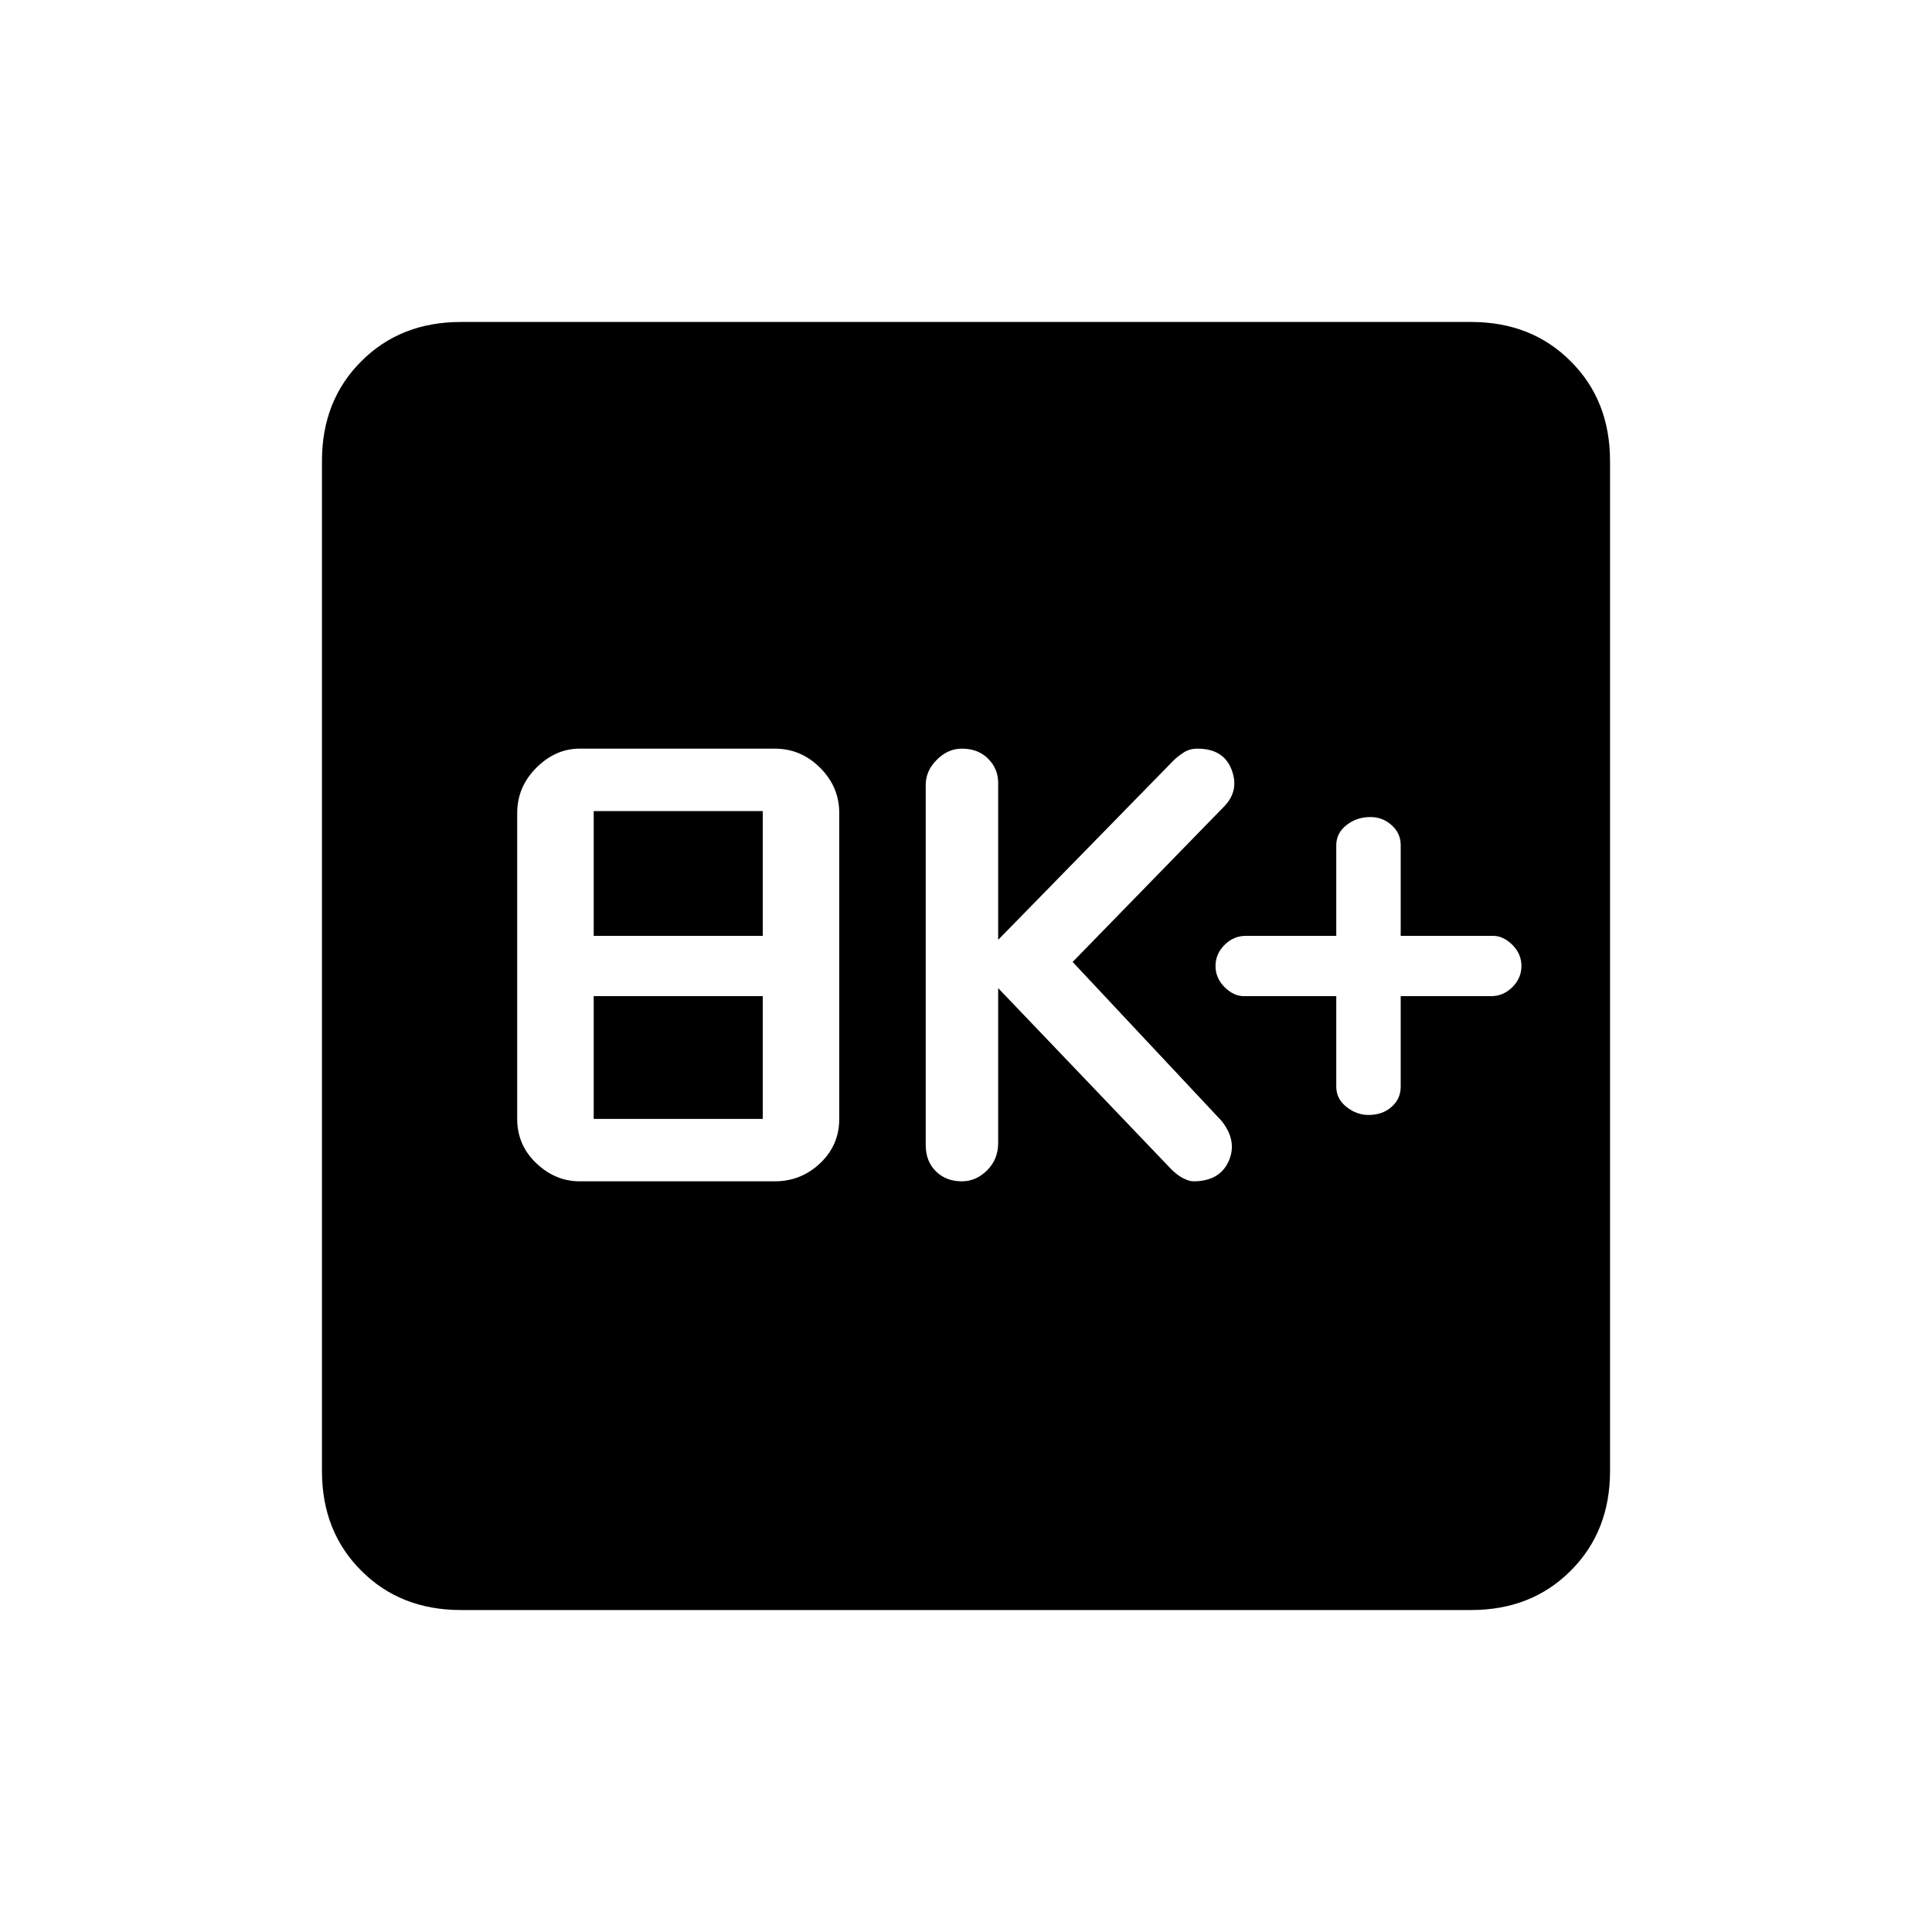 <svg xmlns="http://www.w3.org/2000/svg" height="20" width="20"><path d="M14.167 11.542q.145 0 .239-.084.094-.083.094-.208v-.938h.938q.124 0 .218-.093.094-.094.094-.219t-.094-.219q-.094-.093-.198-.093H14.5V8.75q0-.125-.094-.208-.094-.084-.218-.084-.146 0-.25.084-.105.083-.105.208v.938h-.937q-.125 0-.219.093-.094.094-.094.219t.094.219q.094.093.198.093h.958v.938q0 .125.105.208.104.084.229.084Zm-4.209.687q.146 0 .261-.114.114-.115.114-.282v-1.604l1.792 1.875q.063.063.125.094t.104.031q.271 0 .365-.208.093-.209-.073-.417l-1.542-1.646 1.563-1.604q.166-.166.083-.385t-.354-.219q-.084 0-.146.042-.062.041-.104.083l-1.813 1.854V8.104q0-.146-.104-.25-.104-.104-.271-.104-.146 0-.26.115-.115.114-.115.26v3.729q0 .167.105.271.104.104.27.104Zm-3.958 0h2.021q.271 0 .469-.187.198-.188.198-.459V8.417q0-.271-.198-.469-.198-.198-.469-.198H6q-.25 0-.448.198t-.198.469v3.166q0 .271.198.459.198.187.448.187Zm.146-2.541V8.396h1.75v1.292Zm0 1.895v-1.271h1.75v1.271Zm-1.375 5.084q-.625 0-1.031-.407-.407-.406-.407-1.031V4.771q0-.625.407-1.031.406-.407 1.031-.407h10.458q.625 0 1.031.407.407.406.407 1.031v10.458q0 .625-.407 1.031-.406.407-1.031.407Z"/></svg>